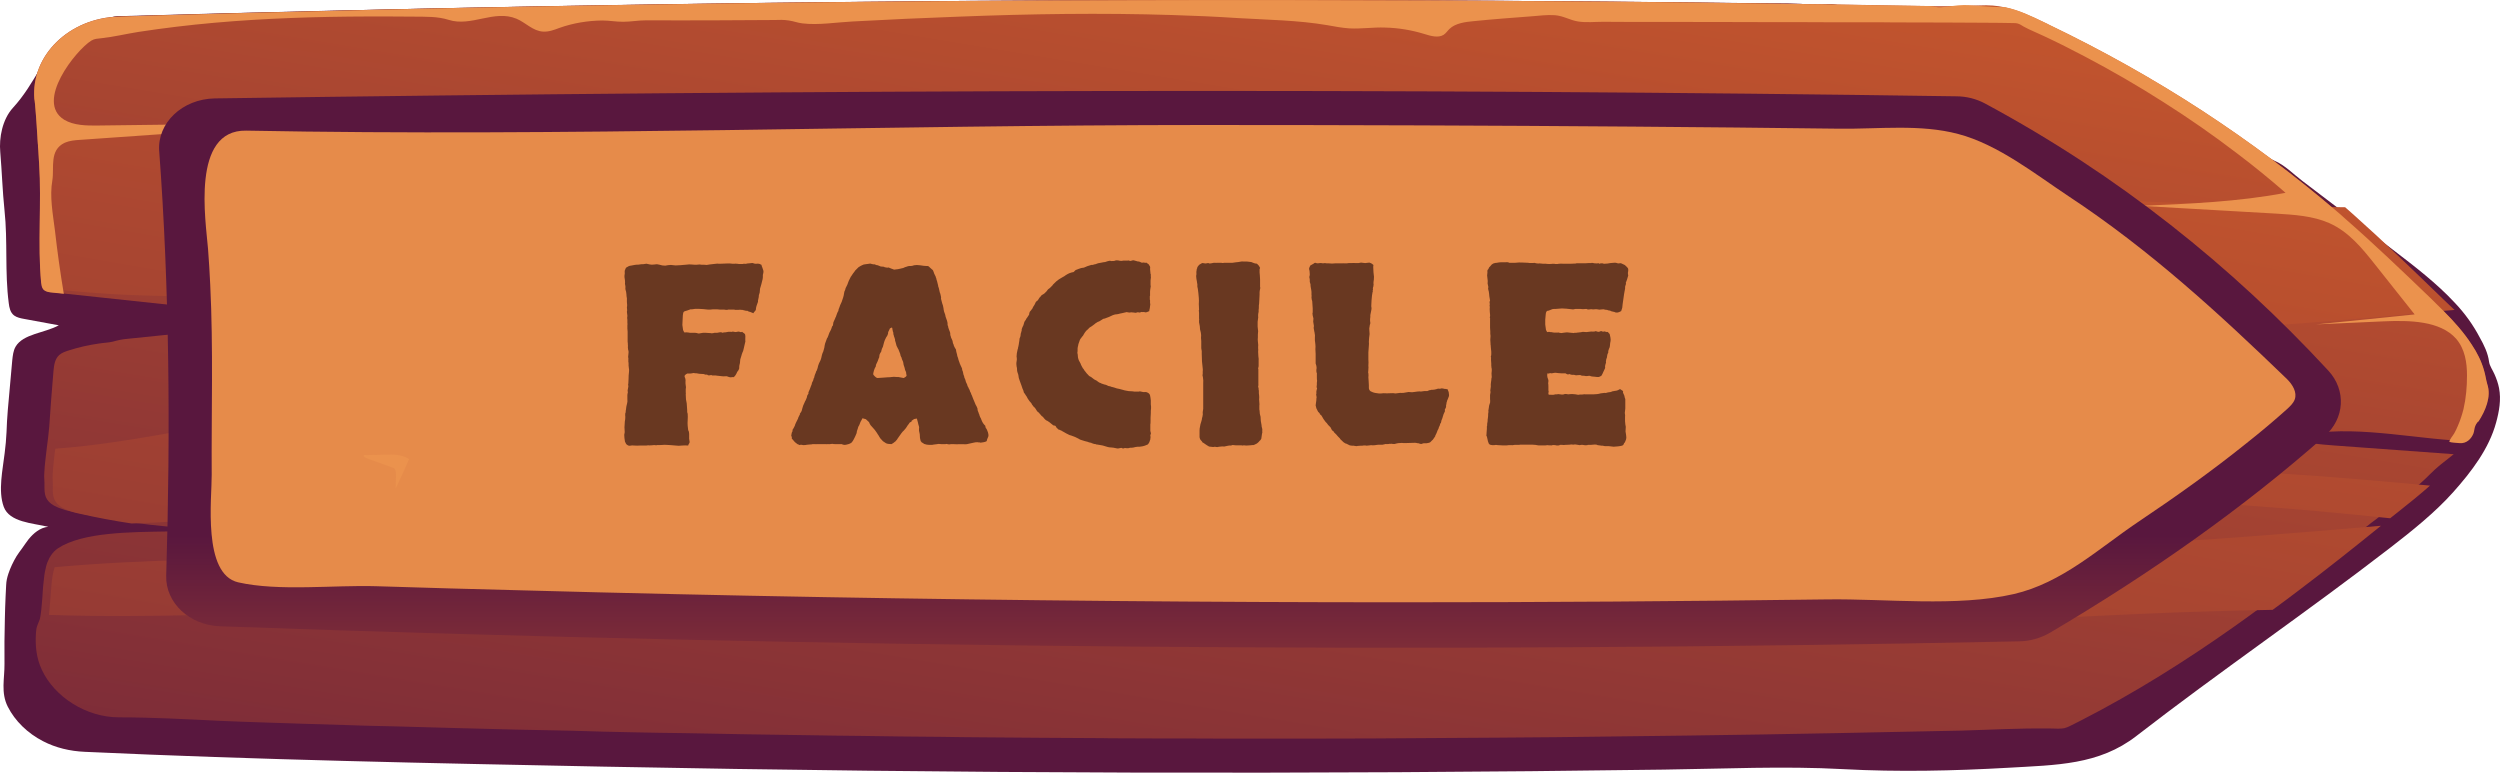 <svg fill="none" height="68" viewBox="0 0 220 68" width="220" xmlns="http://www.w3.org/2000/svg" xmlns:xlink="http://www.w3.org/1999/xlink"><linearGradient id="a"><stop offset="0" stop-color="#cf5c2b"/><stop offset="1" stop-color="#59173e"/></linearGradient><linearGradient id="b" gradientUnits="userSpaceOnUse" x1="157.659" x2="131.879" xlink:href="#a" y1="-84.122" y2="-1.951"/><linearGradient id="c" gradientUnits="userSpaceOnUse" x1="121.157" x2="95.72" xlink:href="#a" y1="-25.585" y2="128.083"/><linearGradient id="d" gradientUnits="userSpaceOnUse" x1="120.264" x2="86.119" xlink:href="#a" y1="-24.001" y2="173.054"/><linearGradient id="e" gradientUnits="userSpaceOnUse" x1="109.994" x2="109.994" xlink:href="#a" y1="78.934" y2="47.151"/><path d="m216.017 26.639c-1.593-1.716-3.511-3.184-5.429-4.652-.911-.7-1.821-1.386-2.731-2.072-1.756-1.331-3.495-2.663-5.25-3.994-.764-.576-1.545-1.4-2.471-1.784-.862-.37-1.544-.933-2.292-1.455-3.43-2.388-6.99-4.639-10.696-6.711-2.942-1.661-6.03-3.225-9.476-3.925-1.512-.302-3.072-.439-4.617-.563-2.227-.192-4.453-.371-6.68-.563-1.122-.096-2.26-.192-3.381-.288-.455-.041-.878-.082-1.317-.192-.731-.178-1.463.082-2.211-.014-1.414-.165-2.86-.124-4.291-.137-1.577-.014-3.137-.041-4.714-.055-6.258-.069-12.516-.124-18.79-.165-6.242-.041-12.468-.055-18.71-.069-6.209 0-12.434 0-18.644.027-6.193.027-12.386.069-18.563.137-6.161.055-12.337.137-18.498.233-6.144.096-12.289.206-18.433.329-6.112.124-12.24.274-18.352.425-3.202.082-6.404.178-9.607.261-.26.014-.553-.014-.796.041-.276.055-.536.151-.796.233-.536.165-1.089.343-1.609.549-1.008.412-1.967.961-2.617 1.743-.374.453-.634.961-.975 1.414-.179.233-.406.412-.553.659-.699 1.18-1.414 2.388-2.373 3.431-.943 1.029-1.235 2.649-1.122 3.898.146 1.702.195 3.431.374 5.133.293 2.717.016 5.435.374 8.166.049.398.13.823.471 1.084.244.178.569.247.878.302 1.024.192 2.032.371 3.056.563-1.252.686-3.137.741-3.804 1.88-.211.371-.244.782-.293 1.194-.114 1.455-.276 2.91-.39 4.364-.049.659-.098 1.304-.114 1.962-.033.631-.081 1.222-.163 1.839-.163 1.441-.601 3.321-.081 4.735.504 1.359 2.519 1.427 3.917 1.757-.731.069-1.3.576-1.723 1.084-.211.261-.374.535-.569.796-.179.233-.341.467-.504.714-.293.494-.536 1.002-.715 1.537-.114.357-.179.631-.195 1.002-.016.329-.033.659-.049.988-.033.659-.049 1.317-.065 1.976-.033 1.317-.049 2.649-.033 3.966.016 1.276-.341 2.525.293 3.774.634 1.249 1.739 2.333 3.105 3.033 1.105.576 2.373.878 3.674.933 15.198.7 30.445 1.002 45.66 1.304 15.491.302 30.982.48 46.472.522 15.605.041 31.209-.041 46.814-.261 5.283-.069 10.549-.329 15.799-.041 4.828.261 9.705.151 14.532-.123 4.21-.247 7.965-.233 11.265-2.8 7.298-5.654 15.019-10.911 22.318-16.551 1.885-1.455 3.949-3.102 5.542-4.886 1.642-1.839 3.17-3.857 3.788-6.135.276-1.002.455-2.031.26-3.033-.081-.425-.228-.837-.406-1.235-.147-.343-.423-.714-.472-1.084-.097-.755-.439-1.468-.829-2.155-.569-1.084-1.316-2.127-2.194-3.047z" fill="url(#b)"/><path d="m217.941 37.252c-.194.297-.389.595-.567.864-.065.099-.13.198-.195.283-.097.099-.195.198-.325.269-.259.142-.6.113-.892.099-.032 0-.065 0-.097-.014-4.803-.354-9.735-1.473-14.342-.227 1.233.467 2.612.581 3.942.68 3.488.255 6.976.51 10.465.765-.033.028-.065.043-.098.071-.373.297-.73.595-1.103.878-.617.496-1.136 1.091-1.736 1.615-.892.765-1.817 1.501-2.726 2.224-.259.198-.503.411-.778.623-.26.212-.536.425-.812.623-2.352 1.87-4.737 3.725-7.138 5.538-.779.595-1.574 1.19-2.385 1.756-.844.623-1.688 1.232-2.547 1.841-4.251 3.003-8.729 5.822-13.45 8.244-.162.085-.325.17-.503.255-.357.17-.649.354-.99.439-.162.028-.308.043-.487.043h-.162c-.292-.014-.6-.014-.892-.014-2.466-.028-4.965.113-7.431.184-3.731.071-7.479.156-11.211.227-4.332.085-8.647.156-12.979.212-3.861.043-7.723.099-11.584.142-3.294.028-6.587.057-9.881.071-2.109.014-4.218.028-6.327.042-3.456.014-6.895.014-10.335.014-1.996 0-3.975 0-5.97-.014h-2.385c-1.201 0-2.385-.014-3.586-.014-.47 0-.941 0-1.411-.014-3.521-.014-7.041-.043-10.546-.071-1.2-.014-2.385-.014-3.569-.043-2.417-.014-4.851-.043-7.268-.085-1.444-.014-2.872-.028-4.332-.057-3.699-.043-7.366-.113-11.049-.184-1.476-.014-2.937-.043-4.397-.071-1.85-.043-3.699-.071-5.549-.142-1.639-.028-3.261-.071-4.9-.099-3.553-.085-7.106-.184-10.643-.283-.617-.014-1.233-.028-1.866-.043-.779-.014-1.574-.043-2.369-.071-2.547-.071-5.094-.156-7.642-.241-1.136-.043-2.271-.071-3.423-.128-2.985-.142-6.003-.312-8.988-.312-2.953 0-5.711-1.841-6.798-4.178-.487-1.02-.6-2.153-.519-3.258.016-.198.032-.383.097-.581.097-.297.26-.567.292-.864.065-.382.097-.765.13-1.147.032-.368.065-.751.081-1.119.016-.283.049-.581.081-.864.032-.368.081-.751.178-1.119.016-.128.065-.255.097-.368.032-.099.065-.198.114-.283.065-.17.146-.326.26-.482.081-.128.162-.227.276-.34.097-.099.211-.198.341-.283 2.19-1.431 6.457-1.416 9.653-1.473.617-.014 1.201-.028 1.72-.057 1.379-.071 2.758-.099 4.153-.099-3.277-.014-6.571-.255-9.799-.751-1.541-.227-3.066-.51-4.575-.85-.373-.071-.746-.184-1.103-.326-.47-.184-.892-.453-1.087-.864-.178-.354-.162-.737-.162-1.105.016-.354-.049-.722-.016-1.077.032-.765.146-1.502.227-2.266.081-.609.162-1.232.211-1.841.114-1.643.227-3.272.373-4.901.049-.496.114-1.034.503-1.388.243-.212.552-.312.86-.411.844-.269 1.704-.467 2.596-.595.406-.071.844-.071 1.249-.17.47-.127.827-.212 1.347-.255 4.851-.496 9.686-.992 14.521-1.473.568-.057 1.168-.113 1.736-.17-7.301-.779-14.602-1.558-21.903-2.337-.324-.043-.649-.071-.957-.099-.308-.028-.649-.071-.844-.283-.146-.17-.162-.383-.195-.595-.324-3.442.049-6.997-.178-10.482-.016-.099-.016-.382-.049-.793-.016-.198-.016-.439-.049-.68 0-.085 0-.198-.016-.283-.016-.156-.016-.312-.032-.467v-.043c-.016-.17-.016-.326-.032-.496-.016-.17-.016-.34-.032-.51-.032-.567-.081-1.105-.114-1.53-.016-.142-.016-.269-.032-.382 0-.042-.016-.099-.016-.142-.016-.127-.016-.212-.032-.269-.016-.043-.016-.071-.016-.071-.308-3.824 3.05-7.125 7.447-7.252 2.255-.071 4.51-.142 6.766-.198 2.937-.085 5.873-.17 8.81-.227 9.475-.255 18.966-.439 28.49-.595 2.498-.042 4.997-.071 7.496-.113 9.913-.142 19.858-.227 29.836-.283 2.58-.014 5.159-.014 7.739-.028 3.083-.014 6.165-.014 9.264-.014 5.971 0 11.974.014 17.96.042.584 0 1.169.014 1.753.014 5.224.028 10.464.071 15.688.113 3.748.042 7.496.085 11.26.142 3.115.042 6.246.085 9.361.142 1.688.028 3.359.071 5.062.085.309.014.617.014.925.014.292 0 .6 0.0.892-.014h.017c.616 0 1.233-.014 1.865-.042.179 0 .341-.014.52-.014.843-.042 1.573.014 2.255.17.016 0 .048-0.0.065.014 1.184.255 2.222.751 3.455 1.346.114.057.228.099.341.17 4.721 2.266 9.28 4.816 13.596 7.635 4.088 2.677 7.982 5.581 11.633 8.697.275.227.551.467.811.708 2.596 2.266 5.062 4.632 7.528 6.997.406.397.811.793 1.217 1.204.892.892 1.736 1.841 2.417 2.889.487.722.876 1.501 1.103 2.323.114.382.163.793.276 1.176.422 1.133-.227 2.351-.925 3.442z" fill="url(#c)"/><path d="m214.717 26.052c-2.467-2.385-4.935-4.784-7.533-7.097-.259-.23-.535-.474-.811-.718-9.206-.086-18.411-.474-27.617-1.049-21.089-1.322-42.13-3.06-63.22-4.482-21.073-1.422-42.163-2.615-63.301-2.701-10.667-.043-21.301.259-31.919.948-5.423.359-10.894.46-16.316.876.065 1.121.13 2.112.146 2.299.227 3.52-.162 7.126.179 10.631.016.215.049.431.195.603.016.014.016.029.049.043 4.497.575 9.108.661 13.654.69 10.634.072 21.252-.445 31.886-.402 2.792.014 5.617.043 8.426.101 1.396.029 2.792.057 4.205.086.779.014 1.656-.058 2.435.101.99.201 2.062.144 3.085.115 2.305-.043 4.611-.244 6.932-.417 2.175-.172 4.335-.33 6.527-.359 8.296-.072 16.462 1.868 24.743 1.954 2.224.029 4.464-.072 6.656.259 1.299.201 2.549.56 3.832.833 2.175.474 4.399.718 6.64.747 1.12.014 2.257-.014 3.377-.129 1.088-.115 2.208.014 3.296.058 4.692.215 9.4.402 14.092.546 3.685.115 7.371.201 11.056.259-16.95 1.307-33.883 2.557-50.833 3.764-8.702.618-17.436 1.293-26.171 1.293-9.449 0-18.882-.991-28.363-.532-8.361.417-16.82 1.034-25.116 2.083-6.462.819-13.345 2.543-20.067 3.031-.081.761-.195 1.523-.227 2.299-.016.359.032.733.016 1.092-.016.374-.016.761.162 1.121.211.417.617.69 1.088.876.341.144.731.259 1.104.331 1.51.345 3.036.632 4.578.862 2.549-.086 5.098-.23 7.582-.503 7.338-.79 15.424-1.063 22.908-2.399 1.575-.086 3.15-.172 4.708-.259 8.686-.532 17.274-1.983 25.814-3.462 5.487-.963 11.04-1.681 16.609-2.256.714-.072 1.396-.259 2.111-.302.568-.043 1.169-.086 1.737-.129 2.322-.158 4.643-.287 6.982-.388 4.643-.201 9.319-.287 13.978-.316 4.676-.043 9.335-.014 13.995-.014 4.676.014 9.335 0 13.995-.072 4.659-.058 9.335-.201 13.978-.445 1.478-.072 2.939-.172 4.4-.273-3.913-.804-7.874-1.379-11.852-1.724 7.322-.546 14.628-1.365 21.869-2.428 4.514-.675 9.027-1.437 13.589-1.896 2.273-.23 4.562-.388 6.851-.402 1.137-.014 2.273 0 3.426.072 1.023.043 2.111.287 3.133.187.731-.072 1.413-.33 2.143-.388 1.169-.086 2.322-.172 3.491-.259 2.322-.172 4.643-.373 6.981-.589.617-.058 1.25-.115 1.883-.187 1.348-.144 2.728-.244 4.108-.359-.455-.417-.86-.819-1.283-1.221zm-14.465 15.588c-11.608-.704-23.265-.589-34.89-.172-2.419.086-4.789.144-7.192.402-1.153.144-2.322.259-3.474.388-4.644.488-9.287.876-13.946 1.192-1.819.129-3.637.23-5.439.331 4.708-.029 9.416-.058 14.124-.086 4.709-.029 9.417-.072 14.125-.101 2.354-.014 4.708-.029 7.062-.043 1.186-.014 2.355-.014 3.524-.029.503 0 1.006.029 1.493-.072.292-.057.585-.172.893-.201 1.055-.144 2.241.043 3.296.101 1.169.058 2.338.115 3.49.172 2.338.129 4.676.273 7.014.431 3.669.244 7.355.517 11.024.805 3.003.244 5.991.532 8.978.848.016-.014.016-.014.016-.014.26-.201.503-.402.763-.603.926-.733 1.851-1.48 2.728-2.256-4.514-.417-9.043-.819-13.589-1.092zm-76.825 8.232c-20.635-.359-41.222-1.408-61.857-1.336-10.878.029-21.755.187-32.617.474-8.02.201-16.138.172-24.142.905-.162.474-.227 1.006-.276 1.508-.081.891-.13 1.796-.227 2.687 8.913.316 17.924-.215 26.821-.23 10.878-.014 21.739.072 32.617.302 20.602.431 41.172 1.437 61.775 1.767 20.96.331 41.871-1.006 62.782-1.925 3.88-.172 7.776-.287 11.689-.359.796-.575 1.591-1.178 2.387-1.781 2.419-1.825 4.789-3.707 7.143-5.617-7.777.661-15.569 1.307-23.379 1.681-20.894 1.006-41.789 2.284-62.716 1.925z" fill="url(#d)"/><path d="m217.924 37.278c-.065.113-.114.227-.146.354-.049.17-.049.34-.114.51-.178.468-.616.921-1.233.851-.243-.028-.698-.028-.892-.113.048-.255.308-.524.438-.751.113-.213.227-.425.308-.638.211-.482.373-.978.503-1.488.227-.978.308-1.97.308-2.962 0-1.134-.178-2.325-.957-3.232-1.412-1.587-4.089-1.63-6.377-1.531-1.996.085-3.976.184-5.955.269 2.888-.283 5.793-.581 8.681-.879-1.168-1.474-2.353-2.962-3.521-4.436-1.104-1.389-2.272-2.835-3.992-3.6-1.444-.638-3.099-.737-4.706-.836-3.959-.227-7.902-.454-11.877-.68 4.267-.184 8.567-.354 12.737-1.148-1.379-1.205-2.791-2.353-4.251-3.458-2.077-1.587-4.251-3.104-6.491-4.521-2.239-1.432-4.543-2.764-6.912-4.011-1.185-.624-2.385-1.233-3.602-1.8-.584-.283-1.217-.524-1.785-.836-.163-.099-.325-.213-.519-.269-.147-.043-.293-.043-.439-.043-.778-.028-1.574-.014-2.352-.028-2.337-.014-4.674-.028-7.01-.028-.731 0-1.477 0-2.207-.014h-4.251c-1.964-.014-3.944-.014-5.907-.014h-.292c-3.116-.014-6.247-.014-9.363-.014-1.557 0-3.115 0-4.673-.014-.714 0-1.509.085-2.207-.028-.714-.113-1.282-.496-2.044-.553-.682-.043-1.38.043-2.045.099-1.704.128-3.407.255-5.095.425-.763.071-1.606.184-2.126.68-.178.17-.308.383-.519.524-.487.298-1.136.099-1.687-.071-1.104-.34-2.272-.539-3.441-.567-1.054-.043-2.109.128-3.164.071-.665-.043-1.298-.17-1.947-.283-2.564-.439-5.257-.468-7.87-.624-1.931-.128-3.862-.213-5.793-.269-6.247-.198-12.494-.099-18.725.142-3.115.113-6.247.255-9.363.425-1.428.071-3.018.34-4.43.17-.406-.043-.779-.198-1.201-.255-.438-.071-.844-.057-1.282-.043-1.736.014-3.472.014-5.192.028-2.028.014-4.057 0-6.101 0-.681 0-1.347.128-2.012.128-.617 0-1.233-.113-1.834-.113-1.282.014-2.564.227-3.765.652-.454.17-.925.354-1.428.326-.909-.043-1.542-.794-2.353-1.134-1.963-.822-3.975.737-5.971.099-.99-.312-2.012-.269-3.051-.283-1.347-.014-2.677-.014-4.008-.014-4.527.014-9.054.156-13.549.553-2.239.198-4.479.468-6.702.808-1.071.17-2.174.439-3.245.553-.341.043-.584.028-.892.213-1.331.822-4.982 5.358-2.385 6.959.844.51 1.963.524 3.002.51 6.653-.085 13.322-.17 19.991-.241-7.188.496-14.393.992-21.581 1.502-.471.028-.941.071-1.363.255-1.379.652-.909 2.183-1.087 3.288-.26 1.446.049 3.005.227 4.45.211 1.857.471 3.714.779 5.556-.325-.043-.649-.071-.957-.099-.308-.028-.649-.071-.844-.283-.146-.17-.162-.383-.195-.595-.325-3.444.049-7.002-.178-10.489-.016-.099-.016-.383-.049-.794-.016-.198-.016-.439-.049-.68 0-.085 0-.198-.016-.283-.016-.156-.016-.312-.032-.468v-.043c-.016-.17-.016-.326-.032-.496-.016-.17-.016-.34-.032-.51-.032-.567-.081-1.105-.114-1.531-.016-.142-.016-.269-.032-.383 0-.043-.016-.099-.016-.142-.016-.128-.016-.213-.032-.269-.016-.043-.016-.071-.016-.071-.308-3.827 3.051-7.129 7.448-7.257 2.256-.071 4.511-.142 6.766-.198 2.937-.085 5.874-.17 8.811-.227 9.476-.255 18.969-.439 28.494-.595 2.499-.043 4.998-.071 7.497-.113 9.914-.142 19.861-.227 29.841-.283 2.58-.014 5.16-.014 7.74-.028 9.055-.028 18.125-.014 27.228.028.585 0 1.169.014 1.753.014 5.225.028 10.466.071 15.691.113 3.748.043 7.497.085 11.261.142 3.116.043 6.247.085 9.363.142 1.428.014 2.856.043 4.284.071.259 0 .519-.014.778.014l.195.028c.211.043.373.085.601.071.34-.014.681-.071 1.038-.113.325-.043.682-.085 1.022-.085.276 0 .552.014.828.043.195.014.389.028.584.043.73.057 1.46.099 2.191.099.016 0 .048-0.0.065.014 1.184.255 2.223.751 3.456 1.347.113.057.227.099.341.17 4.721 2.268 9.281 4.819 13.597 7.64 4.089 2.679 7.984 5.584 11.635 8.703.276.227.552.468.811.709 2.596 2.268 5.063 4.635 7.529 7.002.406.397.812.794 1.217 1.205.893.893 1.737 1.843 2.418 2.891.487.723.876 1.502 1.103 2.325.114.383.163.794.276 1.176.357 1.106-.146 2.325-.779 3.288-.064 0-.113.099-.178.184z" fill="#eb924d"/><path d="m14.01 13.295c.892 11.973 1.006 24.501.616 37.384-.065 2.361 2.044 4.351 4.769 4.437 53.725 1.905 106.525 2.403 158.287 1.323.957-.014 1.898-.284 2.709-.754 8.889-5.247 17-10.963 24.154-17.277 1.8-1.578 1.946-4.067.34-5.802-8.5-9.186-18.411-17.149-30.188-23.491-.762-.412-1.654-.64-2.546-.64-48.421-.725-99.761-.583-153.259.185-2.855.057-5.061 2.161-4.883 4.636z" fill="url(#e)"/><path d="m201.935 35.156c-.129.34-.405.594-.68.849-1.151 1.033-2.334 2.024-3.566 3-3.046 2.448-6.271 4.741-9.545 6.934-3.387 2.278-6.677 5.363-10.939 6.34-5.007 1.146-11.247.396-16.4.467-12.527.17-25.055.255-37.582.255-16.886 0-33.757-.156-50.627-.453-8.848-.156-17.681-.354-26.513-.594-4.327-.113-8.654-.226-12.997-.368-3.695-.113-8.573.467-12.122-.34-3.16-.722-2.317-7.429-2.334-9.453-.032-5.575.146-11.165-.13-16.741-.049-1.061-.113-2.108-.194-3.156-.195-2.448-1.507-10.486 3.355-10.401 28.02.538 56.235-.495 84.303-.495 12.576 0 25.151.042 37.727.141 6.061.042 12.122.113 18.183.184 3.436.042 7.099-.425 10.453.467 3.501.92 6.823 3.566 9.708 5.476 7.163 4.726 13.224 10.302 19.22 16.09.502.495.907 1.175.68 1.797z" fill="#e68b4a"/><path d="m67.003 23.295c.014.057.029.107.043.15.014.029.029.065.043.107.014.043.029.086.043.129.014.043.029.086.043.129.014.072.014.136 0 .193s-.029.122-.043.193v.193c0 .057-.007.115-.021.172-.043.201-.079.344-.107.43-.014.057-.029.107-.043.15-.014.043-.029.093-.043.15-.029.057-.043.129-.043.215 0 .072-.007.15-.021.236-.057.172-.086.279-.086.322.014.029.014.057 0 .086-.029.158-.05.258-.065.301v.107c-.057.158-.1.279-.129.365-.014.057-.029.115-.043.172-.014.057-.021.122-.021.193-.029.043-.065.086-.107.129-.043.043-.079.093-.107.15-.143-.057-.229-.093-.258-.107-.043-.014-.093-.029-.15-.043-.043-.014-.079-.036-.107-.064-.072.014-.172 0-.301-.043-.158-.043-.236-.057-.236-.043 0 .014-.014.014-.043 0-.043-.014-.107-.014-.193 0-.072 0-.143 0-.215 0-.043 0-.079 0-.107 0-.029-.014-.072-.021-.129-.021-.129 0-.236 0-.322 0-.072-.014-.15-.007-.236.021-.043 0-.086 0-.129 0-.043-.014-.093-.021-.15-.021-.158 0-.279 0-.365 0-.072-.014-.143-.021-.215-.021h-.43c-.072 0-.143.007-.215.021-.057 0-.122 0-.193 0-.129-.014-.265-.029-.408-.043-.129-.014-.258-.021-.387-.021h-.344c-.158.029-.258.043-.301.043-.043-.014-.079-.014-.107 0-.158.057-.258.093-.301.107s-.093.029-.15.043c-.057.014-.1.036-.129.064-.043.043-.072.143-.086.301-.014.158-.021.294-.021.408-.014.129-.021.279-.021.451.014.158.036.308.064.451.057.143.107.215.15.215.043-.014.079-.021.107-.021.186.014.301.029.344.043h.129.322c.057 0 .107.007.15.021.086.029.15.043.193.043.043-.014.079-.021.107-.021.201-.043.351-.057.451-.043.1.014.215.021.344.021.1 0 .158.007.172.021h.065c.072 0 .15-.014.236-.043h.236c.086-.014.165-.029.236-.043.086-.014.165 0 .236.043.043-.029.136-.043.279-.043.172-.043.301-.057.387-.043.1.014.179.007.236-.021.115.029.201.043.258.043.029 0 .064-.007.107-.021s.086-.021.129-.021c.057 0 .107.014.15.043.057.014.115.007.172-.021.029.029.064.057.107.086.057.029.107.072.15.129.029.086.036.222.021.408v.15c.014.043.014.079 0 .107-.043.186-.072.308-.086.365s-.029.122-.043.193c-.029.143-.05.229-.064.258-.014.029-.029.057-.043.086-.057.143-.093.251-.107.322s-.036.143-.065.215c-.029.057-.043.122-.043.193s-.007.15-.021.236c-.043.158-.065.272-.065.344.014.072.007.136-.021.193-.014.043-.036.086-.065.129-.029.029-.057.065-.086.107-.1.243-.208.401-.322.473-.057-.014-.115-.014-.172 0-.043.014-.1.014-.172 0-.043-.014-.093-.029-.15-.043-.043-.029-.093-.043-.15-.043-.215.014-.337.014-.365 0-.243-.029-.38-.043-.408-.043-.158-.029-.272-.036-.344-.021-.072.014-.143 0-.215-.043-.172.057-.294.043-.365-.043-.072.029-.172.014-.301-.043-.158-.014-.279-.021-.365-.021-.086-.014-.165-.029-.236-.043-.115 0-.193-.007-.236-.021-.043-.014-.1-.007-.172.021-.057.014-.115.021-.172.021h-.258c-.158.086-.236.165-.236.236.014.072.036.136.065.193.029.115.036.201.021.258v.193c0 .057.007.115.021.172.014.057.021.107.021.15 0 .057-.007.115-.021.172v.129.172c.014.043.014.093 0 .15 0 .186.007.337.021.451.014.115.036.229.065.344.014.1.021.201.021.301 0 .1.007.208.021.322v.15c.014.043.029.093.043.15.014.186.014.372 0 .559-.014.172-.014.337 0 .494.014.201.029.329.043.387.029.043.05.093.065.15.014.057.021.115.021.172v.129.301c0 .043.007.093.021.15.014.043.021.086.021.129 0 .072-.021.129-.064.172-.029.043-.05.093-.065.15-.172-.014-.351-.014-.537 0-.186.029-.38.029-.58 0-.072 0-.15-.007-.236-.021-.086-.014-.179-.021-.279-.021-.286-.029-.566-.029-.838 0-.172 0-.265 0-.279 0-.014.014-.036.021-.064.021-.029 0-.086-.007-.172-.021-.072 0-.143.007-.215.021-.172.014-.279.014-.322 0-.029 0-.079.007-.15.021-.158 0-.337 0-.537 0-.186.014-.372.014-.559 0-.115-.014-.193-.014-.236 0-.043.014-.093.021-.15.021-.072 0-.136-.021-.193-.064-.043-.029-.079-.057-.107-.086-.072-.143-.107-.215-.107-.215-.043-.243-.065-.444-.065-.602 0-.029.007-.064.021-.107s.021-.086.021-.129c-.029-.301-.029-.559 0-.773 0-.1.014-.222.043-.365.014-.172.014-.272 0-.301 0-.043 0-.079 0-.107 0-.072.007-.122.021-.15.029-.029.036-.079.021-.15.029-.129.043-.222.043-.279 0-.057.007-.107.021-.15l.064-.258c.029-.115.036-.229.021-.344 0-.115 0-.236 0-.365 0-.057.014-.143.043-.258 0-.057-.007-.107-.021-.15 0-.043.007-.086.021-.129.029-.129.043-.208.043-.236-.014-.129-.021-.201-.021-.215.014-.014.021-.036.021-.065l.021-.451c0-.186.007-.315.021-.387.014-.086.021-.165.021-.236 0-.029 0-.072 0-.129s-.007-.1-.021-.129c0-.086-.007-.15-.021-.193 0-.057 0-.115 0-.172 0-.1-.007-.165-.021-.193 0-.043 0-.086 0-.129s0-.086 0-.129c.014-.057.007-.107-.021-.15.014-.072.021-.143.021-.215.014-.086.021-.165.021-.236s-.014-.143-.043-.215c-.014-.072-.021-.143-.021-.215.014-.1.014-.165 0-.193 0-.029 0-.065 0-.107-.014-.072-.021-.143-.021-.215s0-.143 0-.215v-.645c0-.086-.007-.172-.021-.258 0-.086 0-.179 0-.279.014-.115.014-.186 0-.215 0-.043 0-.079 0-.107 0-.072 0-.129 0-.172s-.007-.1-.021-.172c.029-.115.029-.236 0-.365-.029-.129-.029-.229 0-.301l-.021-.279c.014-.029.021-.093.021-.193 0-.1-.007-.186-.021-.258v-.322c-.029-.143-.043-.265-.043-.365-.014-.172-.036-.286-.065-.344-.029-.072-.036-.158-.021-.258 0-.1-.007-.165-.021-.193-.014-.043-.021-.086-.021-.129.014-.129.014-.201 0-.215 0-.029 0-.057 0-.086-.014-.143-.029-.236-.043-.279 0-.043 0-.086 0-.129.029-.172.036-.272.021-.301 0-.043 0-.086 0-.129.057-.129.086-.201.086-.215.014-.029.029-.05.043-.065.172-.115.308-.172.408-.172.186-.043.301-.065.344-.065.057 0 .115-.007.172-.021h.129c.043-.014.093-.021.15-.021.057-.014.107-.021.15-.021h.15c.143-.029.236-.043.279-.043.229.057.387.086.473.086.086-.014.179-.021.279-.021.129-.029.258-.021.387.021.086.014.172.036.258.065.086.014.172.021.258.021.086-.014.165-.029.236-.043.086-.014.172-.021.258-.021l.408.043c.229-.014.372-.021.43-.021.086-.014.165-.021.236-.021.086 0 .172-.007.258-.021.215-.029.365-.036.451-.021.086.014.179.021.279.021h.236c.086-.014.165-.021.236-.021.057 0 .107.007.15.021h.193c.1.014.193.021.279.021.1-.014.186-.029.258-.043l.58-.064c.072-.014.136-.014.193 0h.193c.186-.014.365-.021.537-.021.172-.014.337-.007.494.021h.236c.043-.014.079-.014.107 0 .1 0 .172.007.215.021h.193.172c.029-.014.057-.021.086-.021.158.014.236.014.236 0 .014-.014.036-.021.064-.021.158-.014.236-.021.236-.021.158-.029.258-.029.301 0 .043.014.093.029.15.043h.15c.057-.014.115-.014.172 0 .1.014.158.036.172.064.014.014.036.021.064.021zm19.82 15.533c-.086.043-.172.072-.258.086-.086.014-.179.029-.279.043-.043-.029-.086-.036-.129-.021-.029 0-.079-.007-.15-.021-.129 0-.201.007-.215.021 0 0-.007 0-.021 0-.057.014-.158.036-.301.065-.072.014-.136.029-.193.043-.057.014-.122.029-.193.043-.115.014-.229.014-.344 0-.115 0-.229 0-.344 0-.1.014-.243.014-.43 0-.186-.014-.337-.007-.451.021-.115-.029-.193-.043-.236-.043-.029.014-.057.021-.086.021h-.322c-.143-.014-.236-.021-.279-.021-.043.014-.086.021-.129.021-.258.029-.408.05-.451.065-.229 0-.38-.007-.451-.021-.129-.029-.208-.05-.236-.064-.029-.014-.057-.036-.086-.065-.115-.057-.172-.1-.172-.129 0-.029-.014-.043-.043-.043-.029-.086-.05-.179-.065-.279 0-.115-.007-.229-.021-.344-.014-.057-.036-.158-.065-.301 0-.057 0-.115 0-.172.014-.057.014-.122 0-.193-.043-.129-.079-.265-.107-.408-.043-.143-.065-.222-.065-.236 0-.029-.007-.05-.021-.064-.158.029-.236.043-.236.043-.1.072-.172.122-.215.15-.029.014-.036.05-.021.107-.1 0-.172.05-.215.15-.115.143-.172.222-.172.236s-.014.036-.043.064c-.029.057-.072.115-.129.172-.043.043-.079.086-.107.129-.072.057-.143.136-.215.236-.029.043-.064.093-.107.15-.029.043-.064.093-.107.15-.086.115-.136.186-.15.215 0 .014-.007.029-.021.043-.1.115-.158.179-.172.193-.014 0-.029.007-.043.021-.057.057-.115.1-.172.129-.043.029-.079.05-.107.064-.229 0-.394-.029-.494-.086-.043-.029-.086-.057-.129-.086-.029-.029-.072-.057-.129-.086-.143-.158-.222-.243-.236-.258-.072-.1-.107-.158-.107-.172 0-.014-.007-.029-.021-.043-.086-.115-.129-.179-.129-.193s-.007-.029-.021-.043c-.129-.201-.265-.372-.408-.516l-.172-.193c-.057-.115-.093-.179-.107-.193 0-.029-.007-.05-.021-.065-.129-.129-.222-.215-.279-.258-.172-.057-.272-.086-.301-.086-.029.057-.057.115-.086.172-.029.043-.057.093-.086.15l-.107.279c-.072.115-.107.186-.107.215s-.007.057-.021.086c-.072.172-.107.308-.107.408-.086.215-.165.387-.236.516-.057.129-.136.243-.236.344-.115.072-.251.122-.408.15-.158.043-.301.029-.43-.043h-.602c-.1 0-.165-.007-.193-.021-.014 0-.036 0-.064 0-.172.029-.279.036-.322.021-.029 0-.064 0-.107 0-.029.014-.072.014-.129 0-.043 0-.079 0-.107 0h-.494c-.057 0-.115 0-.172 0-.043.014-.093.014-.15 0-.143 0-.222 0-.236 0-.014.014-.036.021-.064.021-.158.014-.251.021-.279.021-.086.014-.15.021-.193.021-.029.014-.079.021-.15.021-.072.014-.158.007-.258-.021-.086-.014-.15-.007-.193.021-.043-.029-.086-.05-.129-.065-.029 0-.057-.014-.086-.043-.115-.1-.179-.15-.193-.15-.158-.172-.251-.279-.279-.322.014-.057.014-.107 0-.15-.029-.043-.043-.079-.043-.107l.043-.236c.014-.057.036-.1.064-.129.014-.029.014-.072 0-.129.043-.057.079-.115.107-.172.029-.057.057-.115.086-.172.029-.057.043-.1.043-.129.014-.043.036-.093.065-.15l.107-.215c.072-.129.107-.215.107-.258.072-.158.115-.243.129-.258.029-.014.029-.036 0-.064.1-.129.158-.222.172-.279.014-.072.029-.129.043-.172.043-.158.072-.251.086-.279.072-.158.107-.236.107-.236.029-.086.05-.136.064-.15s.029-.036.043-.065c.072-.158.107-.243.107-.258.014-.129.043-.215.086-.258.057-.057.072-.115.043-.172.029-.029.043-.064.043-.107.014-.043.036-.086.064-.129.029-.057.05-.115.065-.172s.036-.115.064-.172c.057-.115.086-.208.086-.279l.107-.215c.029-.115.043-.172.043-.172.014-.014.029-.036.043-.064.014-.043.021-.079.021-.107.014-.043.029-.093.043-.15.072-.158.107-.251.107-.279 0-.029.014-.05.043-.065.072-.186.107-.294.107-.322 0-.043.007-.079.021-.107.029-.072.057-.15.086-.236.115-.215.179-.365.193-.451.014-.086.036-.179.064-.279.043-.158.079-.251.107-.279.057-.172.086-.272.086-.301 0-.029.007-.057.021-.086.014-.057.021-.107.021-.15.014-.057.029-.122.043-.193.043-.129.072-.208.086-.236l.086-.236c.043-.043.065-.079.065-.107.014-.043.029-.079.043-.107.072-.215.129-.351.172-.408.043-.072.079-.15.107-.236.014-.043.029-.086.043-.129.014-.057.043-.1.086-.129.029-.186.043-.279.043-.279.057-.115.086-.179.086-.193s.007-.029.021-.043c.043-.086.065-.136.065-.15 0-.029.014-.057.043-.086.043-.115.065-.179.065-.193.014-.014.021-.036.021-.064.029-.057.05-.107.064-.15.014-.043.036-.079.065-.107.029-.143.043-.215.043-.215.014 0 .021-.007.021-.021.043-.143.079-.243.107-.301.072-.158.115-.251.129-.279.1-.286.158-.465.172-.537.029-.186.05-.308.065-.365.057-.115.086-.186.086-.215 0-.029.007-.057.021-.086.057-.129.093-.201.107-.215.014-.029.029-.057.043-.086.086-.229.129-.344.129-.344.086-.172.136-.272.15-.301.014-.043.036-.079.065-.107.086-.143.143-.229.172-.258.086-.1.143-.179.172-.236l.301-.301.215-.129c.115-.057.193-.093.236-.107.043-.014.086-.021.129-.021.172-.029.279-.043.322-.043.043-.014.086-.021.129-.021.143.043.236.065.279.065h.107c.1.057.193.086.279.086.158.072.243.107.258.107.143.014.229.021.258.021.029 0 .057.014.086.043.172.043.286.05.344.021.158.072.243.107.258.107s.036.007.064.021c.1.043.165.064.193.064.043-.014.086-.021.129-.021.072-.014.136-.021.193-.021.057-.014.122-.029.193-.043.158-.029.251-.05.279-.065.043-.029.086-.05.129-.064.143-.043.215-.065.215-.065.014-.014.029-.021.043-.021.043-.014.086-.021.129-.021h.15c.143-.014.229-.036.258-.064.172-.029.351-.029.537 0 .243.043.43.064.559.064.129-.014.222.021.279.107.1.086.172.15.215.193.072.043.122.122.15.236.029.1.064.186.107.258.057.1.086.172.086.215.014.043.029.079.043.107.014.1.029.158.043.172.014.014.021.036.021.065.043.186.072.301.086.344s.021.086.021.129c.014.029.029.065.043.107.043.201.072.33.086.387.029.057.05.122.064.193.014.072.029.136.043.193s.014.115 0 .172c.057.215.093.351.107.408.014.057.036.122.065.193.043.186.064.308.064.365.014.057.029.122.043.193.072.172.107.279.107.322 0 .029.007.064.021.107l.129.365c.043.143.057.251.043.322 0 .057.014.1.043.129 0 .072.029.179.086.322.086.186.122.315.107.387 0 .072.014.136.043.193.014.086.043.165.086.236.057.115.086.193.086.236s.007.086.021.129c.057.115.086.193.086.236.043.1.093.193.15.279.029.029.043.072.043.129 0 .043.007.086.021.129.057.186.086.308.086.365.014.057.036.115.064.172.014.057.029.115.043.172.014.043.036.1.064.172.043.115.065.179.065.193.014 0 .021.014.021.043.072.158.122.265.15.322.014.029.021.072.021.129 0 .043.014.079.043.107.014.043.029.1.043.172.014.057.021.1.021.129.057.129.086.222.086.279.014.043.036.093.065.15.029.043.043.093.043.15.014.057.036.115.065.172.057.1.086.165.086.193 0 .029.007.057.021.086.072.115.107.186.107.215 0 .014.014.036.043.065.057.129.086.208.086.236 0 .014.014.036.043.064.029.043.043.086.043.129.014.043.036.086.064.129.057.158.093.251.107.279.086.186.143.322.172.408.029.086.072.172.129.258.072.143.1.236.086.279 0 .043.007.079.021.107.057.129.086.208.086.236.014.029.029.057.043.086.014.072.043.158.086.258.043.057.072.115.086.172.014.043.029.079.043.107.072.186.179.344.322.473 0 .072.014.136.043.193.043.043.079.1.107.172.072.172.107.279.107.322 0 .029.007.072.021.129 0 .086-.014.15-.043.193-.014.029-.029.064-.043.107-.029.043-.043.086-.043.129 0 .029-.014.065-.043.107zm-7.047-5.801c-.029-.129-.043-.222-.043-.279-.029-.072-.057-.136-.086-.193-.014-.057-.029-.122-.043-.193-.029-.072-.057-.158-.086-.258-.014-.1-.029-.186-.043-.258-.086-.186-.129-.294-.129-.322 0-.043-.014-.079-.043-.107-.043-.086-.065-.143-.065-.172 0-.043-.007-.079-.021-.107-.072-.158-.115-.265-.129-.322-.014-.057-.036-.1-.064-.129-.086-.172-.129-.258-.129-.258-.043-.186-.072-.294-.086-.322-.014-.043-.029-.086-.043-.129 0-.1-.007-.158-.021-.172-.014-.014-.021-.036-.021-.065-.029-.057-.05-.115-.065-.172 0-.057-.014-.107-.043-.15 0-.129-.007-.193-.021-.193-.014-.014-.021-.029-.021-.043-.014-.072-.029-.143-.043-.215 0-.072-.014-.122-.043-.15-.115.043-.179.079-.193.107 0 .014-.007.036-.021.065-.086.158-.129.258-.129.301.014.043.007.086-.021.129-.014.057-.036.107-.064.15-.029.029-.057.072-.086.129-.1.201-.158.337-.172.408l-.064.236c-.014.115-.057.229-.129.344-.014.043-.029.093-.043.15 0 .043-.007.079-.021.107-.029.043-.057.086-.086.129-.014.043-.036.093-.065.15-.014.057-.021.115-.021.172s-.014.1-.043.129c-.043.1-.065.158-.065.172s-.007.036-.021.065c-.086.172-.136.279-.15.322-.014.029-.021.079-.021.15-.086.143-.143.272-.172.387-.057.172-.072.294-.043.365.158.186.279.279.365.279.1 0 .208-.007.322-.021.115-.014.215-.021.301-.021.1-.014.186-.021.258-.021.143 0 .251-.007.322-.021.086-.014.165-.021.236-.021.158.014.258.021.301.021.043-.014.079-.014.107 0l.451.086c.172-.086.258-.165.258-.236zm21.367-5.65c-.172.086-.294.122-.365.107-.058-.029-.136-.036-.237-.021-.043-.014-.086-.014-.129 0s-.078.029-.107.043c-.043 0-.086-.007-.129-.021s-.093-.007-.15.021c-.029 0-.065.007-.108.021-.043 0-.086-.007-.129-.021-.186-.029-.322-.029-.408 0-.043 0-.086-.007-.129-.021-.043-.014-.079-.021-.107-.021-.172.043-.294.072-.365.086-.072.014-.143.029-.215.043-.086.029-.179.05-.279.064-.086 0-.172.014-.258.043-.057.014-.143.05-.258.107-.143.072-.243.115-.301.129-.057.014-.115.036-.172.065-.057.029-.107.043-.15.043-.029 0-.065.014-.107.043-.201.143-.344.222-.43.236-.129.072-.208.122-.236.15-.014.014-.029.029-.043.043-.129.086-.215.15-.258.193-.143.072-.243.15-.301.236-.129.115-.193.172-.193.172-.1.129-.165.222-.193.279-.029.043-.057.093-.086.15-.086.086-.136.15-.15.193-.014.029-.036.05-.064.065-.029.057-.05.1-.065.129-.014.029-.029.072-.043.129-.043.129-.072.208-.086.236v.043c-.043.158-.065.265-.065.322v.15c0 .1-.007.179-.021.236.029.1.043.193.043.279 0 .072.014.158.043.258s.072.193.129.279c.072.129.107.208.107.236.014.029.029.057.043.086.086.158.129.236.129.236.014 0 .029.014.043.043.029.029.05.064.064.107.029.043.057.079.086.107.1.115.15.179.15.193.014.014.036.036.065.064.1.115.158.172.172.172.1.043.172.086.215.129.086.057.15.107.193.15.186.086.294.15.322.193.043.029.086.057.129.086.129.043.193.072.193.086.014 0 .036.007.065.021.158.057.258.086.301.086.029.014.065.029.107.043.043.014.086.036.129.065.029.014.064.021.107.021s.086.014.129.043l.258.065c.186.072.344.115.473.129.172.043.279.072.322.086.057.014.107.029.15.043.115.029.229.05.344.064.115 0 .236.007.365.021.043 0 .086.007.129.021h.15.258c.029-.014.057-.021.086-.021s.064.007.107.021c.058.014.122.029.194.043h.15c.057-.014.115-.007.172.021.158.057.251.15.279.279.029.129.05.272.065.43v.344c.014.072.021.136.021.193v.172c0 .072-.007.143-.021.215v.193c-.015.143-.022.286-.022.43v.279c0 .143-.007.243-.021.301v.129.43c.028.086.043.143.043.172.014.029.014.057 0 .086-.029.072-.043.129-.043.172.014.043.021.079.021.107-.014.086-.021.143-.021.172.014.014.007.043-.022.086-.043.186-.114.322-.215.408-.2.086-.343.136-.429.15-.072.014-.165.029-.28.043-.071 0-.128 0-.171 0-.043.014-.101.021-.172.021-.158.043-.265.064-.322.064s-.107 0-.15 0c-.129.043-.236.057-.322.043-.072-.014-.129-.021-.172-.021-.029.029-.072.043-.129.043s-.1-.014-.129-.043c-.014-.014-.079-.007-.193.021-.1.029-.172.036-.215.021-.258-.057-.437-.086-.537-.086s-.201-.014-.301-.043c-.201-.057-.344-.1-.43-.129-.072-.014-.15-.029-.236-.043-.043-.014-.086-.021-.129-.021s-.086-.007-.129-.021c-.072 0-.122-.014-.15-.043-.029-.014-.057-.014-.086 0-.172-.057-.258-.086-.258-.086 0-.014-.007-.021-.021-.021-.158-.029-.243-.05-.258-.064-.014-.014-.029-.021-.043-.021-.143-.029-.229-.05-.258-.065l-.344-.107c-.057-.014-.129-.05-.215-.107-.186-.1-.286-.15-.301-.15-.172-.072-.286-.115-.344-.129-.043-.014-.093-.029-.15-.043-.158-.086-.258-.136-.301-.15-.029-.014-.065-.036-.107-.064-.143-.072-.222-.115-.236-.129 0-.014-.007-.021-.021-.021-.115-.057-.193-.093-.236-.107-.029-.014-.057-.021-.086-.021-.029-.043-.072-.086-.129-.129-.043-.043-.079-.1-.107-.172-.029-.029-.072-.043-.129-.043-.043 0-.079-.014-.107-.043-.172-.143-.279-.229-.322-.258-.143-.1-.229-.15-.258-.15-.029-.014-.057-.036-.086-.065-.029-.029-.057-.057-.086-.086-.029-.043-.057-.079-.086-.107-.043-.057-.093-.1-.15-.129-.043-.043-.086-.093-.129-.15-.115-.143-.186-.215-.215-.215-.014-.014-.036-.036-.065-.065-.072-.1-.122-.179-.15-.236-.029-.057-.072-.1-.129-.129-.143-.172-.215-.279-.215-.322-.1-.1-.158-.165-.172-.193l-.15-.215c-.086-.172-.136-.258-.15-.258-.115-.186-.179-.279-.193-.279-.029-.143-.072-.265-.129-.365-.043-.115-.072-.201-.086-.258-.086-.215-.136-.351-.15-.408-.029-.072-.057-.158-.086-.258-.014-.1-.029-.193-.043-.279-.072-.201-.107-.322-.107-.365 0-.186-.014-.308-.043-.365-.014-.072-.021-.143-.021-.215 0-.1.007-.179.021-.236.014-.057.021-.107.021-.15 0-.143-.007-.222-.021-.236 0-.029 0-.057 0-.086l.021-.236c.029-.172.05-.279.065-.322.043-.115.057-.179.043-.193 0-.014.007-.036.021-.064.029-.1.043-.172.043-.215 0-.043.007-.093.021-.15.029-.143.043-.258.043-.344.014-.029.029-.065.043-.107.014-.043.029-.086.043-.129.014-.172.029-.265.043-.279.014-.014.021-.036.021-.065.043-.129.057-.201.043-.215 0-.014 0-.029 0-.043.043-.129.093-.243.15-.344.043-.172.072-.272.086-.301.115-.158.172-.251.172-.279.014-.029.036-.057.065-.086.086-.143.143-.229.172-.258.014-.029.021-.072.021-.129.014-.057.029-.1.043-.129.115-.129.172-.201.172-.215 0-.014.014-.029.043-.043.043-.115.107-.229.193-.344.057-.1.086-.158.086-.172.014-.014.021-.036.021-.065.072-.086.136-.143.193-.172.086-.143.136-.222.15-.236.1-.1.15-.158.15-.172 0-.014.014-.029.043-.043.029-.029.065-.05.107-.065.043-.029.086-.057.129-.086.086-.086.15-.15.193-.193.043-.057.086-.115.129-.172.143-.1.215-.158.215-.172.072-.072.129-.129.172-.172.043-.072.079-.115.107-.129.029-.029.057-.057.086-.086.143-.143.215-.208.215-.193.1-.086.179-.143.236-.172.072-.043.143-.086.215-.129.115-.057.179-.093.193-.107.029-.029.057-.05.086-.065.057-.043.115-.079.172-.107.057-.029.115-.057.172-.086.072-.029.136-.05.193-.065s.122-.029.193-.043l.172-.172c.158-.057.251-.093.279-.107.158-.057.258-.086.301-.086.057 0 .107-.007.15-.021.172-.072.272-.115.301-.129.201-.057.315-.093.344-.107.043-.014.086-.014.129 0 .1-.043.179-.064.236-.064l.236-.086.236-.043c.201-.043.329-.064.387-.064.057-.014.122-.036.193-.065.143-.043.229-.057.258-.043.029.014.057.021.086.021.158 0 .258-.007.301-.021.057-.029.115-.043.172-.043.1 0 .201.014.301.043.1.014.201.007.301-.021h.365c.043-.014.086-.014.129 0 .072.043.15.043.236 0 .1-.029.158-.036.172-.021.029.014.057.021.086.021.172.057.272.086.301.086.028-.014.057-.014.086 0 .157.072.243.107.257.107.029-.014.058-.021.086-.021.086 0 .143.007.172.021.043.014.079.007.108-.021l.214.15c.058.1.093.158.108.172.014.014.021.029.021.043.015.043.015.107 0 .193 0 .072.007.15.022.236.014.143.021.215.021.215.015 0 .022.007.022.021v.193c.014.057.014.115 0 .172 0 .057-.007.115-.022.172v.193.258c.015.014.022.029.022.043-.043.258-.065.422-.065.494v.301.129c0-.014 0-.029 0-.043s-.007-.014-.021 0v.15.172c.014.014.021.036.021.064v.236c.015.043.022.079.022.107 0 .057-.007.115-.022.172-.014.043-.021.1-.021.172-.043.158-.057.243-.043.258zm9.743-3.803c-.014.043-.028.086-.043.129v.107.172c.015.1.022.179.022.236l.021.365v.365.301c.015.029.022.057.022.086-.043.186-.065.315-.065.387v.215c-.014.129-.021.265-.021.408s-.007.272-.021.387c0 .029-.008.079-.022.15v.15c0 .1-.007.179-.021.236v.172c-.029.129-.043.222-.043.279v.129c.014.043.014.086 0 .129-.029.201-.043.315-.043.344v.408c0 .072.007.143.021.215.014.057.022.122.022.193 0 .1-.008.201-.022.301v.258c-.014.129-.014.243 0 .344.014.086.022.165.022.236.014.072.014.136 0 .193v.172c.014.086.014.193 0 .322 0 .115.007.243.021.387.029.186.036.308.022.365v.15.365c-.029.1-.043.165-.043.193.014.029.021.057.021.086v.945.322c.014.072.007.15-.021.236.043.143.057.236.043.279 0 .029.007.057.021.086v.215c.014.057.022.122.022.193.014.115.014.236 0 .365 0 .115.007.208.021.279.014.143.014.229 0 .258v.065.279c.014.043.021.079.021.107.015.1.022.193.022.279.014.086.036.172.064.258.015.129.022.251.022.365.014.115.036.236.064.365 0 .086.015.172.043.258.029.086.036.143.022.172v.065.129c.014.029.007.072-.022.129-.028.143-.043.243-.043.301 0 .043-.007.093-.021.15-.057.1-.1.158-.129.172-.014 0-.029.014-.043.043-.072.086-.122.136-.15.15-.015 0-.029.014-.043.043l-.215.107c-.072.043-.143.057-.215.043-.057 0-.122.007-.193.021l-.323.021c-.129-.014-.207-.021-.236-.021-.029.014-.057.021-.086.021-.043 0-.086-.007-.129-.021-.043 0-.079 0-.107 0h-.387c-.072 0-.143-.007-.215-.021-.057-.014-.122 0-.193.043-.1-.014-.201-.007-.301.021-.1.029-.2.05-.301.065-.1-.014-.193-.014-.279 0-.072.014-.136.021-.193.021-.115.029-.179.036-.194.021 0 0-.014 0-.043 0-.028-.014-.071-.021-.129-.021-.043.014-.086.021-.129.021-.057 0-.121-.007-.193-.021-.057-.014-.114-.021-.172-.021-.143-.086-.215-.129-.215-.129-.157-.115-.25-.179-.279-.193s-.057-.029-.086-.043c-.029-.072-.064-.122-.107-.15-.043-.043-.079-.093-.108-.15-.014-.029-.028-.079-.043-.15 0-.072 0-.122 0-.15 0-.201 0-.351 0-.451 0-.115.015-.229.043-.344.015-.129.05-.272.108-.43.043-.129.064-.229.064-.301.014-.043.029-.093.043-.15s.022-.107.022-.15c.014-.043.014-.086 0-.129 0-.043 0-.079 0-.107.043-.229.057-.394.043-.494 0-.1 0-.193 0-.279v-.795-.408c0-.215 0-.401 0-.559.014-.172.007-.344-.022-.516-.029-.115-.043-.186-.043-.215.014-.029.022-.057.022-.086 0-.086 0-.165 0-.236.014-.086.014-.172 0-.258-.015-.215-.036-.422-.065-.623-.014-.215-.021-.43-.021-.644v-.258c-.015-.086-.029-.172-.043-.258 0-.086 0-.179 0-.279v-.344c-.015-.1-.022-.193-.022-.279.015-.172.015-.286 0-.344-.014-.057-.021-.107-.021-.15-.029-.086-.05-.172-.065-.258 0-.086-.007-.179-.021-.279-.029-.186-.05-.301-.065-.344 0-.043 0-.1 0-.172.015-.043.015-.1 0-.172 0-.072 0-.143 0-.215v-.279c-.014-.143-.021-.215-.021-.215.014-.014.021-.029.021-.043-.014-.172-.021-.344-.021-.516.014-.186.014-.365 0-.537-.014-.186-.029-.337-.043-.451s-.029-.229-.043-.344c-.014-.072-.029-.136-.043-.193 0-.072 0-.143 0-.215-.014-.043-.022-.079-.022-.107 0-.043-.007-.093-.021-.15-.014-.086-.029-.165-.043-.236-.014-.086-.021-.165-.021-.236.028-.1.035-.201.021-.301 0-.1.007-.165.022-.193 0-.057.007-.1.021-.129.029-.043.043-.093.043-.15.057-.086.115-.158.172-.215.157-.1.25-.15.279-.15.043 0 .086.007.129.021.057.014.107.021.15.021.029 0 .065-.007.108-.021s.086-.021.129-.021c.043.029.086.043.129.043.057-.014.107-.021.15-.021.172-.043.279-.057.322-.043.058.014.108.014.151 0h.365c.057.014.107.021.15.021.058-.014.108-.021.151-.021h.709c.157-.029.258-.043.3-.043.072-.014.144-.021.215-.021.086-.014.165-.029.237-.043.071-.014.157-.014.257 0h.28c.186.029.308.043.365.043.201.086.322.129.365.129.058 0 .101.007.129.021.029.014.057.043.086.086.029.029.057.057.086.086zm8.176 15.641c-.029.014-.072.014-.129 0-.043 0-.093-.007-.151-.021-.171-.086-.272-.136-.3-.15-.029 0-.058-.007-.086-.021-.115-.057-.222-.143-.323-.258-.086-.072-.129-.115-.129-.129 0-.014-.014-.036-.042-.065-.115-.115-.172-.172-.172-.172-.115-.143-.201-.236-.258-.279-.057-.043-.1-.1-.129-.172-.072-.029-.122-.072-.15-.129-.029-.072-.065-.143-.108-.215-.114-.115-.186-.186-.215-.215-.043-.072-.079-.122-.107-.15-.029-.029-.065-.065-.108-.107-.157-.201-.257-.351-.3-.451-.043-.1-.108-.172-.194-.215-.014-.072-.043-.122-.086-.15-.028-.029-.057-.057-.086-.086-.057-.129-.093-.201-.107-.215-.014-.029-.029-.057-.043-.086l-.064-.258.064-.473c0-.029 0-.065 0-.107.014-.043.022-.086.022-.129-.029-.172-.043-.258-.043-.258.014-.014.021-.029.021-.043 0-.057 0-.129 0-.215.014-.1.036-.186.064-.258-.028-.057-.042-.107-.042-.15.014-.057.021-.122.021-.193 0-.057 0-.107 0-.15.014-.057.021-.122.021-.193-.014-.057-.021-.15-.021-.279v-.258c.014-.086.007-.143-.021-.172-.015-.043-.022-.086-.022-.129s0-.086 0-.129c.014-.043.022-.093.022-.15 0-.072-.008-.136-.022-.193-.014-.072-.036-.143-.064-.215v-.838c-.015-.143-.022-.279-.022-.408.014-.143.014-.279 0-.408 0-.072-.007-.136-.021-.193 0-.057-.008-.115-.022-.172 0-.115 0-.215 0-.301.014-.1.007-.208-.021-.322-.015-.129-.029-.193-.043-.193 0-.014 0-.029 0-.043-.029-.129-.043-.222-.043-.279.014-.057.021-.1.021-.129 0-.043-.007-.086-.021-.129-.029-.158-.043-.243-.043-.258l.021-.279-.064-.258c-.015-.115-.022-.179-.022-.193.015-.029.022-.057.022-.086v-.344l-.043-.644c-.015-.057-.029-.107-.043-.15-.015-.057-.022-.115-.022-.172.015-.129.015-.208 0-.236 0-.029 0-.057 0-.086 0-.057 0-.115 0-.172s-.007-.115-.021-.172c-.029-.115-.043-.193-.043-.236-.014-.057-.022-.143-.022-.258-.028-.115-.05-.186-.064-.215 0-.043 0-.079 0-.107 0-.115-.007-.186-.022-.215-.014-.043-.021-.079-.021-.107.029-.086.043-.165.043-.236l-.022-.301c-.043-.115-.05-.208-.021-.279s.057-.136.086-.193c.157-.086.258-.143.301-.172.043-.043.078-.065.107-.065.029-.014.065-.007.108.021.057.014.107.021.15.021.186-.029.294-.036.322-.021.043.014.086.021.129.021.043-.014.1-.021.172-.021.057 0 .107.007.15.021h.172c.129.014.229.021.301.021l.301-.021h.408.236c.029-.014.05-.014.065 0h.301c.057-.014.107-.021.15-.021h.258c.114-.014.236-.014.365 0h.236c.129-.029.208-.043.237-.043.057 0 .114.007.172.021.057.014.121.021.193.021.057 0 .114-.007.172-.021.071-.014.136-.021.193-.021.1.029.179.064.236.107.058.043.101.079.129.107 0 .029-.007.057-.021.086v.15c0 .143.007.279.021.408.015.129.029.258.043.387 0 .172-.014.329-.043.473v.15c.015.043.015.086 0 .129 0 .072-.014.136-.043.193-.014.057-.014.122 0 .193-.028.029-.035.065-.021.107.014.029.007.072-.022.129l-.043.258c-.014.143-.028.294-.043.451-.014.143-.021.286-.021.43v.129c.014.029.021.065.021.107 0 .086-.014.186-.042.301-.015.1-.036.208-.065.322v.172c0 .057-.007.115-.021.172v.172c.014.057.021.115.021.172 0 .072-.014.129-.043.172-.014.043-.021.093-.021.15-.029.1-.036.208-.022.322.014.1.022.215.022.344 0 .057-.008.115-.022.172s-.021.115-.021.172c-.015.115-.022.229-.022.344.014.1.014.208 0 .322 0 .1-.007.201-.021.301 0 .086-.007.186-.022.301v.602c.015.186.015.38 0 .58.015.143.015.229 0 .258v.086c-.014.143-.021.229-.021.258.014.014.021.036.021.065.015.115.015.229 0 .344 0 .115.007.215.022.301l.021.387v.236c0 .072.014.129.043.172.029.057.065.1.108.129.057.029.121.057.193.086.072.029.15.05.236.064s.186.029.301.043h.193c.072-.014.144-.021.215-.021.215.014.416.014.602 0s.336-.007.451.021c.172-.014.286-.029.344-.043.057-.014.114-.014.172 0 .143 0 .272-.014.386-.043.043-.014.086-.021.129-.021s.086-.007.129-.021c.172.014.272.021.301.021.043 0 .1-.007.172-.021.172-.029.279-.043.322-.043.158-.014.244-.014.258 0h.043c.057 0 .107-.007.15-.021.043-.014.1-.021.172-.021h.236c.015-.014.029-.021.043-.021.043-.014.079-.029.108-.043.028-.014.071-.021.129-.021.057-.029.107-.036.15-.021.057 0 .122-.007.193-.021.144-.029.222-.05.237-.064.028-.014.057-.021.086-.021.129.014.2.014.215 0 .014-.014.043-.021.086-.021.1 0 .179.014.236.043.114 0 .179.007.193.021h.086c.057.115.093.201.108.258.014.057.021.115.021.172.014.057.014.122 0 .193-.057.158-.093.251-.107.279-.015.029-.029.057-.043.086-.029.129-.05.201-.065.215v.064c-.028.115-.043.186-.043.215.015.029.015.064 0 .107-.014.057-.043.115-.086.172-.028.043-.028.1 0 .172-.057.143-.1.236-.129.279-.043.158-.071.243-.086.258v.043c-.085.186-.128.315-.128.387 0 .057-.029.107-.086.15 0 .057-.015.115-.043.172-.015.043-.036.086-.065.129-.014.057-.028.107-.043.15-.014.029-.036.065-.064.107-.043.129-.079.222-.108.279-.057.129-.093.201-.107.215v.043c-.115.158-.179.251-.193.279-.015.029-.043.057-.086.086-.101.129-.194.201-.28.215-.071.014-.143.029-.215.043-.085 0-.171 0-.257 0-.072.014-.144.036-.215.065-.129-.029-.201-.05-.215-.065-.014 0-.036 0-.064 0-.115-.029-.201-.043-.258-.043l-.709.021c-.115 0-.222 0-.323 0-.085-.014-.179-.014-.279 0-.114 0-.179.007-.193.021-.015 0-.029 0-.043 0-.086.014-.143.029-.172.043-.029.014-.057.021-.086.021-.158 0-.236-.007-.236-.021 0 0-.007 0-.022 0-.071.014-.122.014-.15 0-.015 0-.05.007-.108.021-.143.014-.222.014-.236 0 0 0-.007 0-.021 0-.187.043-.28.064-.28.064-.086 0-.172 0-.258 0-.143 0-.236.007-.279.021s-.093.021-.15.021c-.143.014-.229.014-.258 0-.029 0-.057 0-.086 0-.057.014-.115.021-.172.021-.057.014-.122.021-.193.021-.043 0-.086-.007-.129-.021-.029 0-.065 0-.108 0-.157.029-.236.036-.236.021 0 0-.007 0-.021 0-.158.014-.258.021-.301.021-.043.014-.079.021-.108.021zm23.601-11.838c-.129.072-.237.115-.323.129-.1 0-.171-.007-.214-.021-.029-.029-.065-.043-.108-.043-.057-.014-.122-.029-.193-.043-.057-.014-.1-.036-.129-.064-.086 0-.179-.021-.279-.065-.144-.014-.215-.021-.215-.021 0-.014-.007-.021-.022-.021-.057-.014-.129-.014-.215 0-.086.014-.164.021-.236.021-.029 0-.064-.007-.107-.021-.043-.014-.101-.021-.172-.021-.115.014-.201.021-.258.021-.057-.014-.115-.021-.172-.021-.157.029-.265.036-.322.021-.043-.029-.079-.043-.108-.043-.114.014-.214.021-.3.021-.086-.014-.165-.021-.237-.021h-.408c-.071.014-.143.029-.215.043-.057 0-.121-.007-.193-.021-.143-.014-.279-.029-.408-.043s-.258-.021-.387-.021c-.086 0-.172.007-.258.021-.086 0-.179.007-.279.021-.043 0-.093 0-.151 0-.057 0-.107.007-.15.021-.157.072-.265.115-.322.129-.043 0-.086.007-.129.021-.072.043-.115.143-.129.301-.014.158-.029.315-.043.473v.43c.014.158.036.315.065.473.057.129.1.193.128.193.043-.014.079-.021.108-.021.086 0 .136.007.15.021h.086c.029.014.065.021.108.021s.086.007.128.021h.323c.057-.014.114-.007.172.021.071.014.129.021.172.021.042 0 .078-.007.107-.021.057 0 .115-.007.172-.021.071-.014.136-.021.193-.021.072 0 .136.007.194.021.057 0 .128.007.214.021.072 0 .122.007.151.021.043 0 .079-.007.107-.021h.129c.043-.014.086-.021.129-.021.201-.014.358-.036.473-.065.186.014.293.021.322.021.043-.014.1-.021.172-.021.172-.029.308-.036.408-.021.1 0 .179-.014.236-.043.043.014.086.029.129.043.043.014.079.021.108.021.028 0 .064-.007.107-.021.043-.029.086-.043.129-.043s.086.014.129.043c.043.014.093.007.15-.021.129.029.208.05.237.064.028 0 .057-.007.086-.021.014.043.035.079.064.107.029.014.057.043.086.086.057.229.086.394.086.494 0 .086-.014.186-.043.301-.014.201-.029.322-.043.365-.014.043-.036.093-.065.15-.042.115-.064.193-.064.236.014.029.014.057 0 .086-.057.115-.086.193-.086.236-.014.172-.043.286-.086.344 0 .043-.007.093-.021.15-.015.043-.015.093 0 .15-.058.172-.086.286-.086.344.014.043.014.093 0 .15-.058.115-.093.193-.108.236-.014.029-.028.057-.043.086-.043.115-.1.229-.172.344-.128.072-.207.107-.236.107-.043 0-.093 0-.15 0-.043-.014-.101-.021-.172-.021-.201-.014-.322-.029-.365-.043-.043-.029-.093-.043-.151-.043-.172.029-.279.036-.322.021s-.079-.021-.107-.021c-.129 0-.215-.007-.258-.021-.029-.014-.058-.029-.086-.043-.158 0-.272.007-.344.021-.072 0-.143-.014-.215-.043-.172.014-.301-.007-.387-.065-.071.029-.143.036-.214.021-.058-.029-.108-.057-.151-.086-.114 0-.229 0-.343 0-.101-.014-.201-.021-.301-.021-.172-.029-.287-.036-.344-.021-.043.014-.079.021-.107.021-.043.014-.086.021-.129.021-.043-.014-.086-.021-.129-.021-.043.014-.086.029-.129.043-.029 0-.065-.007-.108-.021 0 .057-.007.115-.021.172 0 .057.007.115.021.172.072.172.101.294.086.365-.014.057-.021.115-.021.172.014.057.021.143.021.258v.236.129c.015.029.022.064.022.107s-.007.086-.022.129v.107c.058.029.101.043.129.043.043-.014.101-.014.172 0h.129c.057-.014.122-.029.193-.043h.129c.043-.014.079-.021.108-.021.071 0 .129.007.172.021.057.014.107.021.15.021h.107c.043-.014.086-.029.129-.043.101-.014.165-.014.194 0 .043 0 .086.007.129.021.143-.014.222-.021.236-.021h.172c.086 0 .165.007.236.021.143.029.222.043.236.043.158-.029.244-.036.258-.021h.065c.172-.029.279-.036.322-.021h.107.602c.115-.014.222-.021.322-.021.115-.014.215-.036.301-.064l.344-.043c.043.014.093.014.15 0 .072-.014.122-.029.151-.043.171-.014.279-.036.322-.064.057-.029.107-.043.15-.043.043-.014.079-.021.108-.021.043 0 .093-.007.15-.021.129-.029.215-.065.258-.107.057-.043.122-.029.193.043.115.057.165.115.151.172-.015.043-.015.072 0 .086l.107.236c.029.1.043.165.043.193.014.014.029.05.043.107v.838l-.043.387c.029.129.036.258.021.387v.344c.015.215.036.38.065.494-.014.158-.022.294-.022.408.015.1.029.186.043.258.015.086.022.158.022.215.014.043.007.122-.022.236-.043.1-.071.172-.086.215-.014.043-.043.079-.085.107-.029.115-.086.186-.172.215-.086.029-.208.05-.366.065-.086 0-.171.007-.257.021-.072.014-.144.014-.215 0-.058 0-.115-.007-.172-.021s-.122-.021-.193-.021h-.323c-.1-.029-.172-.043-.215-.043-.028.014-.057.014-.086 0-.171-.014-.279-.029-.322-.043s-.079-.029-.107-.043c-.1-.014-.194-.014-.28 0-.085.014-.171.021-.257.021-.158 0-.237 0-.237 0 0 .014-.007.021-.021.021-.143.014-.236.014-.279 0s-.086-.021-.129-.021-.093 0-.151 0c-.043.014-.086.021-.129.021s-.086-.007-.129-.021-.085-.021-.128-.021c-.043-.014-.094-.021-.151-.021-.043.014-.093.021-.15.021-.129-.014-.201-.021-.215-.021-.014.014-.036.021-.065.021-.214.014-.365.021-.451.021-.071.014-.15.014-.236 0-.115 0-.186 0-.215 0-.014.014-.036.029-.064.043-.129.014-.215.014-.258 0-.029-.014-.057-.021-.086-.021-.158-.014-.244-.014-.258 0 0 .014-.021.021-.064.021-.187 0-.308-.007-.366-.021-.043 0-.1.007-.171.021h-.624c-.085-.014-.171-.029-.257-.043-.086 0-.179-.007-.28-.021h-.816c-.172 0-.265 0-.279 0-.015.014-.036.021-.065.021h-.408c-.158.029-.243.036-.258.021-.014 0-.028 0-.043 0-.071 0-.136 0-.193 0-.043.014-.1.021-.172.021-.143 0-.279 0-.408 0-.115 0-.244-.007-.387-.021-.057 0-.114-.007-.172-.021-.043 0-.093.007-.15.021-.258.014-.416-.029-.473-.129-.071-.172-.107-.286-.107-.344-.043-.229-.079-.344-.108-.344l.022-.344.021-.279c0-.129 0-.201 0-.215.015-.014.022-.036.022-.065 0-.129.007-.215.021-.258.015-.043.022-.086.022-.129 0-.129.007-.215.021-.258.015-.057.022-.122.022-.193 0-.172.007-.272.021-.301.015-.043.015-.1 0-.172.029-.129.043-.215.043-.258 0-.057.007-.115.022-.172.043-.158.071-.243.086-.258.014-.115.014-.229 0-.344 0-.115 0-.229 0-.344 0-.043.007-.086.021-.129.014-.043.022-.086.022-.129 0-.057-.008-.107-.022-.15 0-.057.007-.107.022-.15.028-.172.035-.272.021-.301 0-.029 0-.057 0-.086.014-.1.022-.172.022-.215.014-.057.021-.1.021-.129.014-.158.021-.236.021-.236.015 0 .022-.007.022-.021-.014-.172-.022-.294-.022-.365.015-.072.022-.143.022-.215 0-.043 0-.086 0-.129 0-.057-.007-.1-.022-.129 0-.086-.007-.158-.021-.215 0-.057 0-.115 0-.172-.014-.143-.021-.243-.021-.301s0-.107 0-.15c.014-.057.007-.107-.022-.15.029-.072.043-.143.043-.215 0-.086 0-.165 0-.236 0-.072-.007-.136-.021-.193-.015-.072-.022-.15-.022-.236 0-.1-.007-.165-.021-.193 0-.029 0-.057 0-.086-.029-.215-.029-.437 0-.666 0-.072-.008-.136-.022-.193 0-.072 0-.143 0-.215 0-.115-.007-.222-.021-.322 0-.115 0-.222 0-.322 0-.215 0-.351 0-.408.014-.057.007-.115-.022-.172.029-.086.036-.172.022-.258-.015-.086-.022-.165-.022-.236-.014-.186-.014-.329 0-.43-.014-.043-.021-.086-.021-.129.014-.043.021-.079.021-.107 0-.057-.007-.115-.021-.172 0-.057.014-.107.043-.15-.029-.186-.051-.315-.065-.387 0-.086-.007-.165-.021-.236-.015-.143-.036-.251-.065-.322-.028-.072-.028-.158 0-.258l-.064-.301c.014-.186.014-.294 0-.322-.029-.201-.043-.33-.043-.387.028-.215.036-.351.021-.408 0-.057.029-.107.086-.15.029-.086.05-.136.065-.15.028-.029.057-.057.086-.086.057-.072.107-.129.15-.172.057-.043.1-.072.129-.086.114-.043.222-.065.322-.065.143-.029.251-.043.322-.043h.366c.157-.014.257-.014.3 0s.079.029.108.043h.515c.244-.029.452-.036.624-.021.171 0 .343.007.515.021.043 0 .086.007.129.021h.129.215c.014-.014.028-.021.043-.021.172.043.293.065.365.065.086-.014.165-.014.236 0 .072 0 .144.007.215.021h.237c.071.014.171.021.3.021s.229-.007.301-.021c.129 0 .201.007.215.021h.043.15c.043-.014.086-.021.129-.021.129-.014.272-.014.43 0h.558l.495-.021c.071-.029.129-.036.171-.021h.151.494c.129-.014.251-.021.365-.021h.194c.014-.014.028-.021.043-.021l.236.043c.157.014.258.014.301 0 .057-.014.1 0 .129.043.043-.029.107-.043.193-.043.1 0 .165.014.193.043l.323-.021c.128-.014.214-.029.257-.043l.258-.021c.115-.014.194-.014.237 0 .042.014.093.029.15.043s.107.014.15 0c.058-.014.108-.014.151 0 .186.086.293.136.322.15.129.115.215.201.258.258s.057.143.043.258c-.029.129-.036.222-.022.279.015.043.022.086.022.129-.058.201-.093.322-.108.365-.057.143-.093.236-.107.279 0 .029.007.057.021.086-.057.158-.086.258-.086.301.015.043.015.086 0 .129 0 .043-.007.086-.021.129 0 .029-.007.065-.022.107l-.042.236-.129.902c-.015.072-.022.143-.022.215 0 .057-.014.122-.043.193z" fill="#693821"/><path d="m34.506 41.133c.068.024.146.048.204.108.136.132.136.371.136.586-.01.395-.019.778-.029 1.173.408-.862.805-1.723 1.184-2.597-.631-.419-1.387-.419-2.106-.395-.32.012-.631.012-.951.024-.165 0-.32.012-.485.012-.078 0-.146 0-.223 0-.039 0-.175-.024-.213.012-.145.168.485.359.543.383.301.108.611.215.912.323.34.12.679.239 1.028.371z" fill="#eb924d"/></svg>